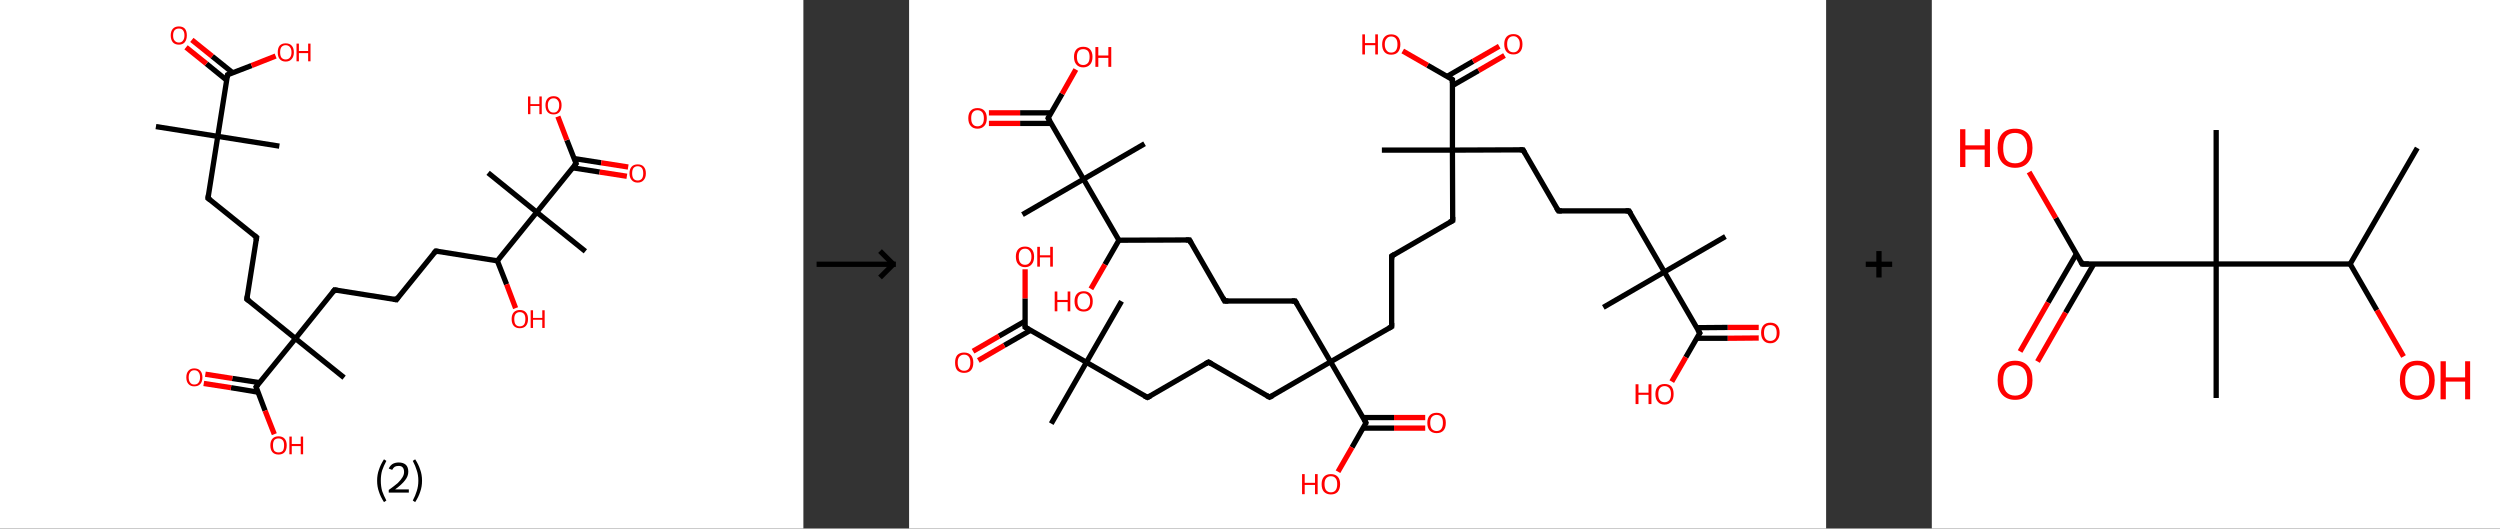 <?xml version='1.0' encoding='ASCII' standalone='yes'?>
<svg xmlns="http://www.w3.org/2000/svg" xmlns:xlink="http://www.w3.org/1999/xlink" version="1.1" width="946.0px" viewBox="0 0 946.0 200.0" height="200.0px">
  <rect x="0" y="0" width="946.0" height="200.0" fill="#333333" stroke="none"/>
  <g>
    <g transform="translate(0, 0) scale(1 1) "><!-- END OF HEADER -->
<rect style="opacity:1.0;fill:#FFFFFF;stroke:none" width="304.0" height="200.0" x="0.0" y="0.0"> </rect>
<path class="bond-0 atom-0 atom-1" d="M 59.0,47.9 L 82.4,51.6" style="fill:none;fill-rule:evenodd;stroke:#000000;stroke-width:2.0px;stroke-linecap:butt;stroke-linejoin:miter;stroke-opacity:1"/>
<path class="bond-1 atom-1 atom-2" d="M 82.4,51.6 L 105.7,55.3" style="fill:none;fill-rule:evenodd;stroke:#000000;stroke-width:2.0px;stroke-linecap:butt;stroke-linejoin:miter;stroke-opacity:1"/>
<path class="bond-2 atom-1 atom-3" d="M 82.4,51.6 L 78.7,75.0" style="fill:none;fill-rule:evenodd;stroke:#000000;stroke-width:2.0px;stroke-linecap:butt;stroke-linejoin:miter;stroke-opacity:1"/>
<path class="bond-3 atom-3 atom-4" d="M 78.7,75.0 L 97.1,89.8" style="fill:none;fill-rule:evenodd;stroke:#000000;stroke-width:2.0px;stroke-linecap:butt;stroke-linejoin:miter;stroke-opacity:1"/>
<path class="bond-4 atom-4 atom-5" d="M 97.1,89.8 L 93.4,113.2" style="fill:none;fill-rule:evenodd;stroke:#000000;stroke-width:2.0px;stroke-linecap:butt;stroke-linejoin:miter;stroke-opacity:1"/>
<path class="bond-5 atom-5 atom-6" d="M 93.4,113.2 L 111.8,128.1" style="fill:none;fill-rule:evenodd;stroke:#000000;stroke-width:2.0px;stroke-linecap:butt;stroke-linejoin:miter;stroke-opacity:1"/>
<path class="bond-6 atom-6 atom-7" d="M 111.8,128.1 L 130.2,142.9" style="fill:none;fill-rule:evenodd;stroke:#000000;stroke-width:2.0px;stroke-linecap:butt;stroke-linejoin:miter;stroke-opacity:1"/>
<path class="bond-7 atom-6 atom-8" d="M 111.8,128.1 L 126.6,109.7" style="fill:none;fill-rule:evenodd;stroke:#000000;stroke-width:2.0px;stroke-linecap:butt;stroke-linejoin:miter;stroke-opacity:1"/>
<path class="bond-8 atom-8 atom-9" d="M 126.6,109.7 L 150.0,113.4" style="fill:none;fill-rule:evenodd;stroke:#000000;stroke-width:2.0px;stroke-linecap:butt;stroke-linejoin:miter;stroke-opacity:1"/>
<path class="bond-9 atom-9 atom-10" d="M 150.0,113.4 L 164.9,95.0" style="fill:none;fill-rule:evenodd;stroke:#000000;stroke-width:2.0px;stroke-linecap:butt;stroke-linejoin:miter;stroke-opacity:1"/>
<path class="bond-10 atom-10 atom-11" d="M 164.9,95.0 L 188.2,98.7" style="fill:none;fill-rule:evenodd;stroke:#000000;stroke-width:2.0px;stroke-linecap:butt;stroke-linejoin:miter;stroke-opacity:1"/>
<path class="bond-11 atom-11 atom-12" d="M 188.2,98.7 L 191.7,107.6" style="fill:none;fill-rule:evenodd;stroke:#000000;stroke-width:2.0px;stroke-linecap:butt;stroke-linejoin:miter;stroke-opacity:1"/>
<path class="bond-11 atom-11 atom-12" d="M 191.7,107.6 L 195.1,116.6" style="fill:none;fill-rule:evenodd;stroke:#FF0000;stroke-width:2.0px;stroke-linecap:butt;stroke-linejoin:miter;stroke-opacity:1"/>
<path class="bond-12 atom-11 atom-13" d="M 188.2,98.7 L 203.1,80.3" style="fill:none;fill-rule:evenodd;stroke:#000000;stroke-width:2.0px;stroke-linecap:butt;stroke-linejoin:miter;stroke-opacity:1"/>
<path class="bond-13 atom-13 atom-14" d="M 203.1,80.3 L 184.7,65.4" style="fill:none;fill-rule:evenodd;stroke:#000000;stroke-width:2.0px;stroke-linecap:butt;stroke-linejoin:miter;stroke-opacity:1"/>
<path class="bond-14 atom-13 atom-15" d="M 203.1,80.3 L 221.5,95.1" style="fill:none;fill-rule:evenodd;stroke:#000000;stroke-width:2.0px;stroke-linecap:butt;stroke-linejoin:miter;stroke-opacity:1"/>
<path class="bond-15 atom-13 atom-16" d="M 203.1,80.3 L 218.0,61.9" style="fill:none;fill-rule:evenodd;stroke:#000000;stroke-width:2.0px;stroke-linecap:butt;stroke-linejoin:miter;stroke-opacity:1"/>
<path class="bond-16 atom-16 atom-17" d="M 216.7,63.5 L 226.9,65.1" style="fill:none;fill-rule:evenodd;stroke:#000000;stroke-width:2.0px;stroke-linecap:butt;stroke-linejoin:miter;stroke-opacity:1"/>
<path class="bond-16 atom-16 atom-17" d="M 226.9,65.1 L 237.2,66.7" style="fill:none;fill-rule:evenodd;stroke:#FF0000;stroke-width:2.0px;stroke-linecap:butt;stroke-linejoin:miter;stroke-opacity:1"/>
<path class="bond-16 atom-16 atom-17" d="M 217.2,60.0 L 227.5,61.6" style="fill:none;fill-rule:evenodd;stroke:#000000;stroke-width:2.0px;stroke-linecap:butt;stroke-linejoin:miter;stroke-opacity:1"/>
<path class="bond-16 atom-16 atom-17" d="M 227.5,61.6 L 237.7,63.2" style="fill:none;fill-rule:evenodd;stroke:#FF0000;stroke-width:2.0px;stroke-linecap:butt;stroke-linejoin:miter;stroke-opacity:1"/>
<path class="bond-17 atom-16 atom-18" d="M 218.0,61.9 L 214.5,53.0" style="fill:none;fill-rule:evenodd;stroke:#000000;stroke-width:2.0px;stroke-linecap:butt;stroke-linejoin:miter;stroke-opacity:1"/>
<path class="bond-17 atom-16 atom-18" d="M 214.5,53.0 L 211.1,44.1" style="fill:none;fill-rule:evenodd;stroke:#FF0000;stroke-width:2.0px;stroke-linecap:butt;stroke-linejoin:miter;stroke-opacity:1"/>
<path class="bond-18 atom-6 atom-19" d="M 111.8,128.1 L 96.9,146.4" style="fill:none;fill-rule:evenodd;stroke:#000000;stroke-width:2.0px;stroke-linecap:butt;stroke-linejoin:miter;stroke-opacity:1"/>
<path class="bond-19 atom-19 atom-20" d="M 98.2,144.8 L 87.9,143.2" style="fill:none;fill-rule:evenodd;stroke:#000000;stroke-width:2.0px;stroke-linecap:butt;stroke-linejoin:miter;stroke-opacity:1"/>
<path class="bond-19 atom-19 atom-20" d="M 87.9,143.2 L 77.7,141.6" style="fill:none;fill-rule:evenodd;stroke:#FF0000;stroke-width:2.0px;stroke-linecap:butt;stroke-linejoin:miter;stroke-opacity:1"/>
<path class="bond-19 atom-19 atom-20" d="M 97.6,148.4 L 87.4,146.7" style="fill:none;fill-rule:evenodd;stroke:#000000;stroke-width:2.0px;stroke-linecap:butt;stroke-linejoin:miter;stroke-opacity:1"/>
<path class="bond-19 atom-19 atom-20" d="M 87.4,146.7 L 77.1,145.1" style="fill:none;fill-rule:evenodd;stroke:#FF0000;stroke-width:2.0px;stroke-linecap:butt;stroke-linejoin:miter;stroke-opacity:1"/>
<path class="bond-20 atom-19 atom-21" d="M 96.9,146.4 L 100.3,155.4" style="fill:none;fill-rule:evenodd;stroke:#000000;stroke-width:2.0px;stroke-linecap:butt;stroke-linejoin:miter;stroke-opacity:1"/>
<path class="bond-20 atom-19 atom-21" d="M 100.3,155.4 L 103.8,164.3" style="fill:none;fill-rule:evenodd;stroke:#FF0000;stroke-width:2.0px;stroke-linecap:butt;stroke-linejoin:miter;stroke-opacity:1"/>
<path class="bond-21 atom-1 atom-22" d="M 82.4,51.6 L 86.1,28.3" style="fill:none;fill-rule:evenodd;stroke:#000000;stroke-width:2.0px;stroke-linecap:butt;stroke-linejoin:miter;stroke-opacity:1"/>
<path class="bond-22 atom-22 atom-23" d="M 88.0,27.5 L 80.3,21.3" style="fill:none;fill-rule:evenodd;stroke:#000000;stroke-width:2.0px;stroke-linecap:butt;stroke-linejoin:miter;stroke-opacity:1"/>
<path class="bond-22 atom-22 atom-23" d="M 80.3,21.3 L 72.6,15.1" style="fill:none;fill-rule:evenodd;stroke:#FF0000;stroke-width:2.0px;stroke-linecap:butt;stroke-linejoin:miter;stroke-opacity:1"/>
<path class="bond-22 atom-22 atom-23" d="M 85.7,30.3 L 78.1,24.1" style="fill:none;fill-rule:evenodd;stroke:#000000;stroke-width:2.0px;stroke-linecap:butt;stroke-linejoin:miter;stroke-opacity:1"/>
<path class="bond-22 atom-22 atom-23" d="M 78.1,24.1 L 70.4,17.9" style="fill:none;fill-rule:evenodd;stroke:#FF0000;stroke-width:2.0px;stroke-linecap:butt;stroke-linejoin:miter;stroke-opacity:1"/>
<path class="bond-23 atom-22 atom-24" d="M 86.1,28.3 L 95.2,24.8" style="fill:none;fill-rule:evenodd;stroke:#000000;stroke-width:2.0px;stroke-linecap:butt;stroke-linejoin:miter;stroke-opacity:1"/>
<path class="bond-23 atom-22 atom-24" d="M 95.2,24.8 L 104.3,21.2" style="fill:none;fill-rule:evenodd;stroke:#FF0000;stroke-width:2.0px;stroke-linecap:butt;stroke-linejoin:miter;stroke-opacity:1"/>
<path d="M 78.9,73.8 L 78.7,75.0 L 79.6,75.7" style="fill:none;stroke:#000000;stroke-width:2.0px;stroke-linecap:butt;stroke-linejoin:miter;stroke-opacity:1;"/>
<path d="M 96.2,89.1 L 97.1,89.8 L 96.9,91.0" style="fill:none;stroke:#000000;stroke-width:2.0px;stroke-linecap:butt;stroke-linejoin:miter;stroke-opacity:1;"/>
<path d="M 93.6,112.0 L 93.4,113.2 L 94.3,113.9" style="fill:none;stroke:#000000;stroke-width:2.0px;stroke-linecap:butt;stroke-linejoin:miter;stroke-opacity:1;"/>
<path d="M 125.9,110.6 L 126.6,109.7 L 127.8,109.9" style="fill:none;stroke:#000000;stroke-width:2.0px;stroke-linecap:butt;stroke-linejoin:miter;stroke-opacity:1;"/>
<path d="M 148.8,113.2 L 150.0,113.4 L 150.7,112.4" style="fill:none;stroke:#000000;stroke-width:2.0px;stroke-linecap:butt;stroke-linejoin:miter;stroke-opacity:1;"/>
<path d="M 164.1,95.9 L 164.9,95.0 L 166.0,95.2" style="fill:none;stroke:#000000;stroke-width:2.0px;stroke-linecap:butt;stroke-linejoin:miter;stroke-opacity:1;"/>
<path d="M 217.2,62.8 L 218.0,61.9 L 217.8,61.4" style="fill:none;stroke:#000000;stroke-width:2.0px;stroke-linecap:butt;stroke-linejoin:miter;stroke-opacity:1;"/>
<path d="M 97.6,145.5 L 96.9,146.4 L 97.1,146.9" style="fill:none;stroke:#000000;stroke-width:2.0px;stroke-linecap:butt;stroke-linejoin:miter;stroke-opacity:1;"/>
<path d="M 85.9,29.4 L 86.1,28.3 L 86.5,28.1" style="fill:none;stroke:#000000;stroke-width:2.0px;stroke-linecap:butt;stroke-linejoin:miter;stroke-opacity:1;"/>
<path class="atom-12" d="M 193.6 120.7 Q 193.6 119.1, 194.4 118.2 Q 195.2 117.3, 196.7 117.3 Q 198.2 117.3, 199.0 118.2 Q 199.8 119.1, 199.8 120.7 Q 199.8 122.4, 199.0 123.3 Q 198.2 124.2, 196.7 124.2 Q 195.2 124.2, 194.4 123.3 Q 193.6 122.4, 193.6 120.7 M 196.7 123.5 Q 197.7 123.5, 198.3 122.8 Q 198.8 122.1, 198.8 120.7 Q 198.8 119.4, 198.3 118.8 Q 197.7 118.1, 196.7 118.1 Q 195.7 118.1, 195.1 118.8 Q 194.6 119.4, 194.6 120.7 Q 194.6 122.1, 195.1 122.8 Q 195.7 123.5, 196.7 123.5 " fill="#FF0000"/>
<path class="atom-12" d="M 200.8 117.4 L 201.7 117.4 L 201.7 120.3 L 205.2 120.3 L 205.2 117.4 L 206.1 117.4 L 206.1 124.1 L 205.2 124.1 L 205.2 121.0 L 201.7 121.0 L 201.7 124.1 L 200.8 124.1 L 200.8 117.4 " fill="#FF0000"/>
<path class="atom-17" d="M 238.2 65.6 Q 238.2 64.0, 239.0 63.1 Q 239.8 62.2, 241.3 62.2 Q 242.8 62.2, 243.6 63.1 Q 244.4 64.0, 244.4 65.6 Q 244.4 67.2, 243.6 68.1 Q 242.8 69.1, 241.3 69.1 Q 239.8 69.1, 239.0 68.1 Q 238.2 67.2, 238.2 65.6 M 241.3 68.3 Q 242.3 68.3, 242.9 67.6 Q 243.4 66.9, 243.4 65.6 Q 243.4 64.3, 242.9 63.6 Q 242.3 62.9, 241.3 62.9 Q 240.3 62.9, 239.7 63.6 Q 239.2 64.3, 239.2 65.6 Q 239.2 66.9, 239.7 67.6 Q 240.3 68.3, 241.3 68.3 " fill="#FF0000"/>
<path class="atom-18" d="M 199.8 36.5 L 200.7 36.5 L 200.7 39.4 L 204.1 39.4 L 204.1 36.5 L 205.0 36.5 L 205.0 43.2 L 204.1 43.2 L 204.1 40.1 L 200.7 40.1 L 200.7 43.2 L 199.8 43.2 L 199.8 36.5 " fill="#FF0000"/>
<path class="atom-18" d="M 206.4 39.8 Q 206.4 38.2, 207.2 37.3 Q 208.0 36.4, 209.5 36.4 Q 211.0 36.4, 211.7 37.3 Q 212.5 38.2, 212.5 39.8 Q 212.5 41.5, 211.7 42.4 Q 210.9 43.3, 209.5 43.3 Q 208.0 43.3, 207.2 42.4 Q 206.4 41.5, 206.4 39.8 M 209.5 42.6 Q 210.5 42.6, 211.0 41.9 Q 211.6 41.2, 211.6 39.8 Q 211.6 38.5, 211.0 37.9 Q 210.5 37.2, 209.5 37.2 Q 208.4 37.2, 207.9 37.9 Q 207.3 38.5, 207.3 39.8 Q 207.3 41.2, 207.9 41.9 Q 208.4 42.6, 209.5 42.6 " fill="#FF0000"/>
<path class="atom-20" d="M 70.5 142.8 Q 70.5 141.2, 71.3 140.3 Q 72.1 139.4, 73.5 139.4 Q 75.0 139.4, 75.8 140.3 Q 76.6 141.2, 76.6 142.8 Q 76.6 144.4, 75.8 145.3 Q 75.0 146.2, 73.5 146.2 Q 72.1 146.2, 71.3 145.3 Q 70.5 144.4, 70.5 142.8 M 73.5 145.5 Q 74.6 145.5, 75.1 144.8 Q 75.7 144.1, 75.7 142.8 Q 75.7 141.5, 75.1 140.8 Q 74.6 140.1, 73.5 140.1 Q 72.5 140.1, 72.0 140.8 Q 71.4 141.5, 71.4 142.8 Q 71.4 144.1, 72.0 144.8 Q 72.5 145.5, 73.5 145.5 " fill="#FF0000"/>
<path class="atom-21" d="M 102.3 168.5 Q 102.3 166.9, 103.1 166.0 Q 103.9 165.1, 105.4 165.1 Q 106.9 165.1, 107.7 166.0 Q 108.5 166.9, 108.5 168.5 Q 108.5 170.2, 107.7 171.1 Q 106.9 172.0, 105.4 172.0 Q 103.9 172.0, 103.1 171.1 Q 102.3 170.2, 102.3 168.5 M 105.4 171.2 Q 106.4 171.2, 107.0 170.6 Q 107.5 169.9, 107.5 168.5 Q 107.5 167.2, 107.0 166.6 Q 106.4 165.9, 105.4 165.9 Q 104.4 165.9, 103.8 166.5 Q 103.3 167.2, 103.3 168.5 Q 103.3 169.9, 103.8 170.6 Q 104.4 171.2, 105.4 171.2 " fill="#FF0000"/>
<path class="atom-21" d="M 109.5 165.2 L 110.4 165.2 L 110.4 168.0 L 113.8 168.0 L 113.8 165.2 L 114.7 165.2 L 114.7 171.9 L 113.8 171.9 L 113.8 168.8 L 110.4 168.8 L 110.4 171.9 L 109.5 171.9 L 109.5 165.2 " fill="#FF0000"/>
<path class="atom-23" d="M 64.6 13.4 Q 64.6 11.8, 65.4 10.9 Q 66.2 10.0, 67.7 10.0 Q 69.2 10.0, 70.0 10.9 Q 70.7 11.8, 70.7 13.4 Q 70.7 15.0, 69.9 16.0 Q 69.1 16.9, 67.7 16.9 Q 66.2 16.9, 65.4 16.0 Q 64.6 15.0, 64.6 13.4 M 67.7 16.1 Q 68.7 16.1, 69.2 15.4 Q 69.8 14.7, 69.8 13.4 Q 69.8 12.1, 69.2 11.4 Q 68.7 10.8, 67.7 10.8 Q 66.7 10.8, 66.1 11.4 Q 65.5 12.1, 65.5 13.4 Q 65.5 14.8, 66.1 15.4 Q 66.7 16.1, 67.7 16.1 " fill="#FF0000"/>
<path class="atom-24" d="M 105.1 19.8 Q 105.1 18.2, 105.8 17.3 Q 106.6 16.4, 108.1 16.4 Q 109.6 16.4, 110.4 17.3 Q 111.2 18.2, 111.2 19.8 Q 111.2 21.4, 110.4 22.3 Q 109.6 23.3, 108.1 23.3 Q 106.6 23.3, 105.8 22.3 Q 105.1 21.4, 105.1 19.8 M 108.1 22.5 Q 109.1 22.5, 109.7 21.8 Q 110.3 21.1, 110.3 19.8 Q 110.3 18.5, 109.7 17.8 Q 109.1 17.1, 108.1 17.1 Q 107.1 17.1, 106.5 17.8 Q 106.0 18.5, 106.0 19.8 Q 106.0 21.1, 106.5 21.8 Q 107.1 22.5, 108.1 22.5 " fill="#FF0000"/>
<path class="atom-24" d="M 112.2 16.5 L 113.1 16.5 L 113.1 19.3 L 116.6 19.3 L 116.6 16.5 L 117.5 16.5 L 117.5 23.2 L 116.6 23.2 L 116.6 20.1 L 113.1 20.1 L 113.1 23.2 L 112.2 23.2 L 112.2 16.5 " fill="#FF0000"/>
<path class="legend" d="M 142.7 181.9 Q 142.7 179.6, 143.4 177.7 Q 144.0 175.8, 145.3 173.8 L 146.2 174.4 Q 145.2 176.3, 144.6 178.0 Q 144.1 179.7, 144.1 181.9 Q 144.1 184.0, 144.6 185.8 Q 145.2 187.5, 146.2 189.4 L 145.3 190.0 Q 144.0 188.0, 143.4 186.1 Q 142.7 184.2, 142.7 181.9 " fill="#000000"/>
<path class="legend" d="M 147.1 177.3 Q 147.6 176.2, 148.5 175.6 Q 149.5 175.0, 150.9 175.0 Q 152.6 175.0, 153.6 175.9 Q 154.5 176.8, 154.5 178.5 Q 154.5 180.2, 153.3 181.7 Q 152.1 183.3, 149.5 185.2 L 154.7 185.2 L 154.7 186.4 L 147.1 186.4 L 147.1 185.4 Q 149.2 183.9, 150.5 182.8 Q 151.7 181.6, 152.3 180.6 Q 152.9 179.6, 152.9 178.6 Q 152.9 177.5, 152.4 176.9 Q 151.9 176.3, 150.9 176.3 Q 150.0 176.3, 149.4 176.6 Q 148.8 177.0, 148.4 177.8 L 147.1 177.3 " fill="#000000"/>
<path class="legend" d="M 159.7 181.9 Q 159.7 184.2, 159.0 186.1 Q 158.4 188.0, 157.1 190.0 L 156.2 189.4 Q 157.2 187.5, 157.7 185.8 Q 158.3 184.0, 158.3 181.9 Q 158.3 179.7, 157.7 178.0 Q 157.2 176.3, 156.2 174.4 L 157.1 173.8 Q 158.4 175.8, 159.0 177.7 Q 159.7 179.6, 159.7 181.9 " fill="#000000"/>
</g>
    <g transform="translate(304.0, 0) scale(1 1) "><line x1="5" y1="100" x2="35" y2="100" style="stroke:rgb(0,0,0);stroke-width:2"/>
  <line x1="34" y1="100" x2="29" y2="95" style="stroke:rgb(0,0,0);stroke-width:2"/>
  <line x1="34" y1="100" x2="29" y2="105" style="stroke:rgb(0,0,0);stroke-width:2"/>
</g>
    <g transform="translate(344.0, 0) scale(1 1) "><!-- END OF HEADER -->
<rect style="opacity:1.0;fill:#FFFFFF;stroke:none" width="347.0" height="200.0" x="0.0" y="0.0"> </rect>
<path class="bond-0 atom-0 atom-1" d="M 308.9,89.5 L 285.8,102.9" style="fill:none;fill-rule:evenodd;stroke:#000000;stroke-width:2.0px;stroke-linecap:butt;stroke-linejoin:miter;stroke-opacity:1"/>
<path class="bond-1 atom-1 atom-2" d="M 285.8,102.9 L 262.7,116.3" style="fill:none;fill-rule:evenodd;stroke:#000000;stroke-width:2.0px;stroke-linecap:butt;stroke-linejoin:miter;stroke-opacity:1"/>
<path class="bond-2 atom-1 atom-3" d="M 285.8,102.9 L 272.4,79.8" style="fill:none;fill-rule:evenodd;stroke:#000000;stroke-width:2.0px;stroke-linecap:butt;stroke-linejoin:miter;stroke-opacity:1"/>
<path class="bond-3 atom-3 atom-4" d="M 272.4,79.8 L 245.7,79.8" style="fill:none;fill-rule:evenodd;stroke:#000000;stroke-width:2.0px;stroke-linecap:butt;stroke-linejoin:miter;stroke-opacity:1"/>
<path class="bond-4 atom-4 atom-5" d="M 245.7,79.8 L 232.3,56.7" style="fill:none;fill-rule:evenodd;stroke:#000000;stroke-width:2.0px;stroke-linecap:butt;stroke-linejoin:miter;stroke-opacity:1"/>
<path class="bond-5 atom-5 atom-6" d="M 232.3,56.7 L 205.6,56.8" style="fill:none;fill-rule:evenodd;stroke:#000000;stroke-width:2.0px;stroke-linecap:butt;stroke-linejoin:miter;stroke-opacity:1"/>
<path class="bond-6 atom-6 atom-7" d="M 205.6,56.8 L 178.9,56.8" style="fill:none;fill-rule:evenodd;stroke:#000000;stroke-width:2.0px;stroke-linecap:butt;stroke-linejoin:miter;stroke-opacity:1"/>
<path class="bond-7 atom-6 atom-8" d="M 205.6,56.8 L 205.7,83.5" style="fill:none;fill-rule:evenodd;stroke:#000000;stroke-width:2.0px;stroke-linecap:butt;stroke-linejoin:miter;stroke-opacity:1"/>
<path class="bond-8 atom-8 atom-9" d="M 205.7,83.5 L 182.6,96.9" style="fill:none;fill-rule:evenodd;stroke:#000000;stroke-width:2.0px;stroke-linecap:butt;stroke-linejoin:miter;stroke-opacity:1"/>
<path class="bond-9 atom-9 atom-10" d="M 182.6,96.9 L 182.6,123.6" style="fill:none;fill-rule:evenodd;stroke:#000000;stroke-width:2.0px;stroke-linecap:butt;stroke-linejoin:miter;stroke-opacity:1"/>
<path class="bond-10 atom-10 atom-11" d="M 182.6,123.6 L 159.5,136.9" style="fill:none;fill-rule:evenodd;stroke:#000000;stroke-width:2.0px;stroke-linecap:butt;stroke-linejoin:miter;stroke-opacity:1"/>
<path class="bond-11 atom-11 atom-12" d="M 159.5,136.9 L 146.1,113.9" style="fill:none;fill-rule:evenodd;stroke:#000000;stroke-width:2.0px;stroke-linecap:butt;stroke-linejoin:miter;stroke-opacity:1"/>
<path class="bond-12 atom-12 atom-13" d="M 146.1,113.9 L 119.4,113.9" style="fill:none;fill-rule:evenodd;stroke:#000000;stroke-width:2.0px;stroke-linecap:butt;stroke-linejoin:miter;stroke-opacity:1"/>
<path class="bond-13 atom-13 atom-14" d="M 119.4,113.9 L 106.1,90.8" style="fill:none;fill-rule:evenodd;stroke:#000000;stroke-width:2.0px;stroke-linecap:butt;stroke-linejoin:miter;stroke-opacity:1"/>
<path class="bond-14 atom-14 atom-15" d="M 106.1,90.8 L 79.4,90.9" style="fill:none;fill-rule:evenodd;stroke:#000000;stroke-width:2.0px;stroke-linecap:butt;stroke-linejoin:miter;stroke-opacity:1"/>
<path class="bond-15 atom-15 atom-16" d="M 79.4,90.9 L 74.1,100.1" style="fill:none;fill-rule:evenodd;stroke:#000000;stroke-width:2.0px;stroke-linecap:butt;stroke-linejoin:miter;stroke-opacity:1"/>
<path class="bond-15 atom-15 atom-16" d="M 74.1,100.1 L 68.8,109.3" style="fill:none;fill-rule:evenodd;stroke:#FF0000;stroke-width:2.0px;stroke-linecap:butt;stroke-linejoin:miter;stroke-opacity:1"/>
<path class="bond-16 atom-15 atom-17" d="M 79.4,90.9 L 66.0,67.8" style="fill:none;fill-rule:evenodd;stroke:#000000;stroke-width:2.0px;stroke-linecap:butt;stroke-linejoin:miter;stroke-opacity:1"/>
<path class="bond-17 atom-17 atom-18" d="M 66.0,67.8 L 89.1,54.4" style="fill:none;fill-rule:evenodd;stroke:#000000;stroke-width:2.0px;stroke-linecap:butt;stroke-linejoin:miter;stroke-opacity:1"/>
<path class="bond-18 atom-17 atom-19" d="M 66.0,67.8 L 42.9,81.2" style="fill:none;fill-rule:evenodd;stroke:#000000;stroke-width:2.0px;stroke-linecap:butt;stroke-linejoin:miter;stroke-opacity:1"/>
<path class="bond-19 atom-17 atom-20" d="M 66.0,67.8 L 52.6,44.7" style="fill:none;fill-rule:evenodd;stroke:#000000;stroke-width:2.0px;stroke-linecap:butt;stroke-linejoin:miter;stroke-opacity:1"/>
<path class="bond-20 atom-20 atom-21" d="M 53.7,42.7 L 42.0,42.7" style="fill:none;fill-rule:evenodd;stroke:#000000;stroke-width:2.0px;stroke-linecap:butt;stroke-linejoin:miter;stroke-opacity:1"/>
<path class="bond-20 atom-20 atom-21" d="M 42.0,42.7 L 30.2,42.7" style="fill:none;fill-rule:evenodd;stroke:#FF0000;stroke-width:2.0px;stroke-linecap:butt;stroke-linejoin:miter;stroke-opacity:1"/>
<path class="bond-20 atom-20 atom-21" d="M 53.7,46.7 L 42.0,46.7" style="fill:none;fill-rule:evenodd;stroke:#000000;stroke-width:2.0px;stroke-linecap:butt;stroke-linejoin:miter;stroke-opacity:1"/>
<path class="bond-20 atom-20 atom-21" d="M 42.0,46.7 L 30.2,46.7" style="fill:none;fill-rule:evenodd;stroke:#FF0000;stroke-width:2.0px;stroke-linecap:butt;stroke-linejoin:miter;stroke-opacity:1"/>
<path class="bond-21 atom-20 atom-22" d="M 52.6,44.7 L 57.9,35.5" style="fill:none;fill-rule:evenodd;stroke:#000000;stroke-width:2.0px;stroke-linecap:butt;stroke-linejoin:miter;stroke-opacity:1"/>
<path class="bond-21 atom-20 atom-22" d="M 57.9,35.5 L 63.1,26.3" style="fill:none;fill-rule:evenodd;stroke:#FF0000;stroke-width:2.0px;stroke-linecap:butt;stroke-linejoin:miter;stroke-opacity:1"/>
<path class="bond-22 atom-11 atom-23" d="M 159.5,136.9 L 136.4,150.3" style="fill:none;fill-rule:evenodd;stroke:#000000;stroke-width:2.0px;stroke-linecap:butt;stroke-linejoin:miter;stroke-opacity:1"/>
<path class="bond-23 atom-23 atom-24" d="M 136.4,150.3 L 113.3,137.0" style="fill:none;fill-rule:evenodd;stroke:#000000;stroke-width:2.0px;stroke-linecap:butt;stroke-linejoin:miter;stroke-opacity:1"/>
<path class="bond-24 atom-24 atom-25" d="M 113.3,137.0 L 90.2,150.4" style="fill:none;fill-rule:evenodd;stroke:#000000;stroke-width:2.0px;stroke-linecap:butt;stroke-linejoin:miter;stroke-opacity:1"/>
<path class="bond-25 atom-25 atom-26" d="M 90.2,150.4 L 67.1,137.1" style="fill:none;fill-rule:evenodd;stroke:#000000;stroke-width:2.0px;stroke-linecap:butt;stroke-linejoin:miter;stroke-opacity:1"/>
<path class="bond-26 atom-26 atom-27" d="M 67.1,137.1 L 80.4,114.0" style="fill:none;fill-rule:evenodd;stroke:#000000;stroke-width:2.0px;stroke-linecap:butt;stroke-linejoin:miter;stroke-opacity:1"/>
<path class="bond-27 atom-26 atom-28" d="M 67.1,137.1 L 53.8,160.3" style="fill:none;fill-rule:evenodd;stroke:#000000;stroke-width:2.0px;stroke-linecap:butt;stroke-linejoin:miter;stroke-opacity:1"/>
<path class="bond-28 atom-26 atom-29" d="M 67.1,137.1 L 43.9,123.8" style="fill:none;fill-rule:evenodd;stroke:#000000;stroke-width:2.0px;stroke-linecap:butt;stroke-linejoin:miter;stroke-opacity:1"/>
<path class="bond-29 atom-29 atom-30" d="M 43.9,121.5 L 34.0,127.2" style="fill:none;fill-rule:evenodd;stroke:#000000;stroke-width:2.0px;stroke-linecap:butt;stroke-linejoin:miter;stroke-opacity:1"/>
<path class="bond-29 atom-29 atom-30" d="M 34.0,127.2 L 24.2,132.9" style="fill:none;fill-rule:evenodd;stroke:#FF0000;stroke-width:2.0px;stroke-linecap:butt;stroke-linejoin:miter;stroke-opacity:1"/>
<path class="bond-29 atom-29 atom-30" d="M 45.9,125.0 L 36.0,130.7" style="fill:none;fill-rule:evenodd;stroke:#000000;stroke-width:2.0px;stroke-linecap:butt;stroke-linejoin:miter;stroke-opacity:1"/>
<path class="bond-29 atom-29 atom-30" d="M 36.0,130.7 L 26.2,136.4" style="fill:none;fill-rule:evenodd;stroke:#FF0000;stroke-width:2.0px;stroke-linecap:butt;stroke-linejoin:miter;stroke-opacity:1"/>
<path class="bond-30 atom-29 atom-31" d="M 43.9,123.8 L 43.9,112.9" style="fill:none;fill-rule:evenodd;stroke:#000000;stroke-width:2.0px;stroke-linecap:butt;stroke-linejoin:miter;stroke-opacity:1"/>
<path class="bond-30 atom-29 atom-31" d="M 43.9,112.9 L 43.9,101.9" style="fill:none;fill-rule:evenodd;stroke:#FF0000;stroke-width:2.0px;stroke-linecap:butt;stroke-linejoin:miter;stroke-opacity:1"/>
<path class="bond-31 atom-11 atom-32" d="M 159.5,136.9 L 172.9,160.0" style="fill:none;fill-rule:evenodd;stroke:#000000;stroke-width:2.0px;stroke-linecap:butt;stroke-linejoin:miter;stroke-opacity:1"/>
<path class="bond-32 atom-32 atom-33" d="M 171.8,162.0 L 183.5,162.0" style="fill:none;fill-rule:evenodd;stroke:#000000;stroke-width:2.0px;stroke-linecap:butt;stroke-linejoin:miter;stroke-opacity:1"/>
<path class="bond-32 atom-32 atom-33" d="M 183.5,162.0 L 195.3,162.0" style="fill:none;fill-rule:evenodd;stroke:#FF0000;stroke-width:2.0px;stroke-linecap:butt;stroke-linejoin:miter;stroke-opacity:1"/>
<path class="bond-32 atom-32 atom-33" d="M 171.8,158.0 L 183.5,158.0" style="fill:none;fill-rule:evenodd;stroke:#000000;stroke-width:2.0px;stroke-linecap:butt;stroke-linejoin:miter;stroke-opacity:1"/>
<path class="bond-32 atom-32 atom-33" d="M 183.5,158.0 L 195.3,158.0" style="fill:none;fill-rule:evenodd;stroke:#FF0000;stroke-width:2.0px;stroke-linecap:butt;stroke-linejoin:miter;stroke-opacity:1"/>
<path class="bond-33 atom-32 atom-34" d="M 172.9,160.0 L 167.6,169.3" style="fill:none;fill-rule:evenodd;stroke:#000000;stroke-width:2.0px;stroke-linecap:butt;stroke-linejoin:miter;stroke-opacity:1"/>
<path class="bond-33 atom-32 atom-34" d="M 167.6,169.3 L 162.3,178.5" style="fill:none;fill-rule:evenodd;stroke:#FF0000;stroke-width:2.0px;stroke-linecap:butt;stroke-linejoin:miter;stroke-opacity:1"/>
<path class="bond-34 atom-6 atom-35" d="M 205.6,56.8 L 205.6,30.1" style="fill:none;fill-rule:evenodd;stroke:#000000;stroke-width:2.0px;stroke-linecap:butt;stroke-linejoin:miter;stroke-opacity:1"/>
<path class="bond-35 atom-35 atom-36" d="M 205.6,32.4 L 215.5,26.7" style="fill:none;fill-rule:evenodd;stroke:#000000;stroke-width:2.0px;stroke-linecap:butt;stroke-linejoin:miter;stroke-opacity:1"/>
<path class="bond-35 atom-35 atom-36" d="M 215.5,26.7 L 225.3,21.0" style="fill:none;fill-rule:evenodd;stroke:#FF0000;stroke-width:2.0px;stroke-linecap:butt;stroke-linejoin:miter;stroke-opacity:1"/>
<path class="bond-35 atom-35 atom-36" d="M 203.6,28.9 L 213.4,23.2" style="fill:none;fill-rule:evenodd;stroke:#000000;stroke-width:2.0px;stroke-linecap:butt;stroke-linejoin:miter;stroke-opacity:1"/>
<path class="bond-35 atom-35 atom-36" d="M 213.4,23.2 L 223.3,17.5" style="fill:none;fill-rule:evenodd;stroke:#FF0000;stroke-width:2.0px;stroke-linecap:butt;stroke-linejoin:miter;stroke-opacity:1"/>
<path class="bond-36 atom-35 atom-37" d="M 205.6,30.1 L 196.2,24.7" style="fill:none;fill-rule:evenodd;stroke:#000000;stroke-width:2.0px;stroke-linecap:butt;stroke-linejoin:miter;stroke-opacity:1"/>
<path class="bond-36 atom-35 atom-37" d="M 196.2,24.7 L 186.8,19.3" style="fill:none;fill-rule:evenodd;stroke:#FF0000;stroke-width:2.0px;stroke-linecap:butt;stroke-linejoin:miter;stroke-opacity:1"/>
<path class="bond-37 atom-1 atom-38" d="M 285.8,102.9 L 299.2,126.0" style="fill:none;fill-rule:evenodd;stroke:#000000;stroke-width:2.0px;stroke-linecap:butt;stroke-linejoin:miter;stroke-opacity:1"/>
<path class="bond-38 atom-38 atom-39" d="M 298.0,128.0 L 309.8,128.0" style="fill:none;fill-rule:evenodd;stroke:#000000;stroke-width:2.0px;stroke-linecap:butt;stroke-linejoin:miter;stroke-opacity:1"/>
<path class="bond-38 atom-38 atom-39" d="M 309.8,128.0 L 321.5,127.9" style="fill:none;fill-rule:evenodd;stroke:#FF0000;stroke-width:2.0px;stroke-linecap:butt;stroke-linejoin:miter;stroke-opacity:1"/>
<path class="bond-38 atom-38 atom-39" d="M 298.0,124.0 L 309.8,123.9" style="fill:none;fill-rule:evenodd;stroke:#000000;stroke-width:2.0px;stroke-linecap:butt;stroke-linejoin:miter;stroke-opacity:1"/>
<path class="bond-38 atom-38 atom-39" d="M 309.8,123.9 L 321.5,123.9" style="fill:none;fill-rule:evenodd;stroke:#FF0000;stroke-width:2.0px;stroke-linecap:butt;stroke-linejoin:miter;stroke-opacity:1"/>
<path class="bond-39 atom-38 atom-40" d="M 299.2,126.0 L 293.9,135.2" style="fill:none;fill-rule:evenodd;stroke:#000000;stroke-width:2.0px;stroke-linecap:butt;stroke-linejoin:miter;stroke-opacity:1"/>
<path class="bond-39 atom-38 atom-40" d="M 293.9,135.2 L 288.6,144.4" style="fill:none;fill-rule:evenodd;stroke:#FF0000;stroke-width:2.0px;stroke-linecap:butt;stroke-linejoin:miter;stroke-opacity:1"/>
<path d="M 273.1,80.9 L 272.4,79.8 L 271.1,79.8" style="fill:none;stroke:#000000;stroke-width:2.0px;stroke-linecap:butt;stroke-linejoin:miter;stroke-opacity:1;"/>
<path d="M 247.0,79.8 L 245.7,79.8 L 245.0,78.7" style="fill:none;stroke:#000000;stroke-width:2.0px;stroke-linecap:butt;stroke-linejoin:miter;stroke-opacity:1;"/>
<path d="M 233.0,57.9 L 232.3,56.7 L 231.0,56.7" style="fill:none;stroke:#000000;stroke-width:2.0px;stroke-linecap:butt;stroke-linejoin:miter;stroke-opacity:1;"/>
<path d="M 205.7,82.1 L 205.7,83.5 L 204.5,84.1" style="fill:none;stroke:#000000;stroke-width:2.0px;stroke-linecap:butt;stroke-linejoin:miter;stroke-opacity:1;"/>
<path d="M 183.7,96.2 L 182.6,96.9 L 182.6,98.2" style="fill:none;stroke:#000000;stroke-width:2.0px;stroke-linecap:butt;stroke-linejoin:miter;stroke-opacity:1;"/>
<path d="M 182.6,122.2 L 182.6,123.6 L 181.5,124.2" style="fill:none;stroke:#000000;stroke-width:2.0px;stroke-linecap:butt;stroke-linejoin:miter;stroke-opacity:1;"/>
<path d="M 146.8,115.0 L 146.1,113.9 L 144.8,113.9" style="fill:none;stroke:#000000;stroke-width:2.0px;stroke-linecap:butt;stroke-linejoin:miter;stroke-opacity:1;"/>
<path d="M 120.8,113.9 L 119.4,113.9 L 118.8,112.7" style="fill:none;stroke:#000000;stroke-width:2.0px;stroke-linecap:butt;stroke-linejoin:miter;stroke-opacity:1;"/>
<path d="M 106.7,92.0 L 106.1,90.8 L 104.7,90.8" style="fill:none;stroke:#000000;stroke-width:2.0px;stroke-linecap:butt;stroke-linejoin:miter;stroke-opacity:1;"/>
<path d="M 53.3,45.8 L 52.6,44.7 L 52.8,44.2" style="fill:none;stroke:#000000;stroke-width:2.0px;stroke-linecap:butt;stroke-linejoin:miter;stroke-opacity:1;"/>
<path d="M 137.6,149.7 L 136.4,150.3 L 135.3,149.7" style="fill:none;stroke:#000000;stroke-width:2.0px;stroke-linecap:butt;stroke-linejoin:miter;stroke-opacity:1;"/>
<path d="M 114.5,137.7 L 113.3,137.0 L 112.1,137.7" style="fill:none;stroke:#000000;stroke-width:2.0px;stroke-linecap:butt;stroke-linejoin:miter;stroke-opacity:1;"/>
<path d="M 91.4,149.8 L 90.2,150.4 L 89.0,149.8" style="fill:none;stroke:#000000;stroke-width:2.0px;stroke-linecap:butt;stroke-linejoin:miter;stroke-opacity:1;"/>
<path d="M 45.1,124.5 L 43.9,123.8 L 43.9,123.3" style="fill:none;stroke:#000000;stroke-width:2.0px;stroke-linecap:butt;stroke-linejoin:miter;stroke-opacity:1;"/>
<path d="M 172.3,158.9 L 172.9,160.0 L 172.7,160.5" style="fill:none;stroke:#000000;stroke-width:2.0px;stroke-linecap:butt;stroke-linejoin:miter;stroke-opacity:1;"/>
<path d="M 205.6,31.4 L 205.6,30.1 L 205.1,29.8" style="fill:none;stroke:#000000;stroke-width:2.0px;stroke-linecap:butt;stroke-linejoin:miter;stroke-opacity:1;"/>
<path d="M 298.5,124.8 L 299.2,126.0 L 298.9,126.4" style="fill:none;stroke:#000000;stroke-width:2.0px;stroke-linecap:butt;stroke-linejoin:miter;stroke-opacity:1;"/>
<path class="atom-16" d="M 55.1 110.3 L 56.1 110.3 L 56.1 113.5 L 60.0 113.5 L 60.0 110.3 L 61.0 110.3 L 61.0 117.8 L 60.0 117.8 L 60.0 114.3 L 56.1 114.3 L 56.1 117.8 L 55.1 117.8 L 55.1 110.3 " fill="#FF0000"/>
<path class="atom-16" d="M 62.6 114.0 Q 62.6 112.2, 63.5 111.2 Q 64.4 110.2, 66.1 110.2 Q 67.7 110.2, 68.6 111.2 Q 69.5 112.2, 69.5 114.0 Q 69.5 115.9, 68.6 116.9 Q 67.7 117.9, 66.1 117.9 Q 64.4 117.9, 63.5 116.9 Q 62.6 115.9, 62.6 114.0 M 66.1 117.1 Q 67.2 117.1, 67.8 116.3 Q 68.5 115.5, 68.5 114.0 Q 68.5 112.5, 67.8 111.8 Q 67.2 111.0, 66.1 111.0 Q 64.9 111.0, 64.3 111.8 Q 63.7 112.5, 63.7 114.0 Q 63.7 115.5, 64.3 116.3 Q 64.9 117.1, 66.1 117.1 " fill="#FF0000"/>
<path class="atom-21" d="M 22.4 44.7 Q 22.4 42.9, 23.3 41.9 Q 24.2 40.9, 25.9 40.9 Q 27.6 40.9, 28.5 41.9 Q 29.4 42.9, 29.4 44.7 Q 29.4 46.6, 28.5 47.6 Q 27.5 48.7, 25.9 48.7 Q 24.2 48.7, 23.3 47.6 Q 22.4 46.6, 22.4 44.7 M 25.9 47.8 Q 27.0 47.8, 27.7 47.0 Q 28.3 46.3, 28.3 44.7 Q 28.3 43.3, 27.7 42.5 Q 27.0 41.7, 25.9 41.7 Q 24.7 41.7, 24.1 42.5 Q 23.5 43.2, 23.5 44.7 Q 23.5 46.3, 24.1 47.0 Q 24.7 47.8, 25.9 47.8 " fill="#FF0000"/>
<path class="atom-22" d="M 62.4 21.5 Q 62.4 19.7, 63.3 18.7 Q 64.2 17.7, 65.9 17.7 Q 67.6 17.7, 68.5 18.7 Q 69.4 19.7, 69.4 21.5 Q 69.4 23.4, 68.5 24.4 Q 67.5 25.5, 65.9 25.5 Q 64.2 25.5, 63.3 24.4 Q 62.4 23.4, 62.4 21.5 M 65.9 24.6 Q 67.0 24.6, 67.7 23.8 Q 68.3 23.1, 68.3 21.5 Q 68.3 20.1, 67.7 19.3 Q 67.0 18.6, 65.9 18.6 Q 64.7 18.6, 64.1 19.3 Q 63.5 20.1, 63.5 21.5 Q 63.5 23.1, 64.1 23.8 Q 64.7 24.6, 65.9 24.6 " fill="#FF0000"/>
<path class="atom-22" d="M 70.5 17.8 L 71.6 17.8 L 71.6 21.0 L 75.4 21.0 L 75.4 17.8 L 76.5 17.8 L 76.5 25.3 L 75.4 25.3 L 75.4 21.9 L 71.6 21.9 L 71.6 25.3 L 70.5 25.3 L 70.5 17.8 " fill="#FF0000"/>
<path class="atom-30" d="M 17.4 137.2 Q 17.4 135.4, 18.2 134.4 Q 19.1 133.4, 20.8 133.4 Q 22.5 133.4, 23.4 134.4 Q 24.3 135.4, 24.3 137.2 Q 24.3 139.1, 23.4 140.1 Q 22.5 141.1, 20.8 141.1 Q 19.2 141.1, 18.2 140.1 Q 17.4 139.1, 17.4 137.2 M 20.8 140.3 Q 22.0 140.3, 22.6 139.5 Q 23.2 138.7, 23.2 137.2 Q 23.2 135.7, 22.6 135.0 Q 22.0 134.2, 20.8 134.2 Q 19.7 134.2, 19.0 135.0 Q 18.4 135.7, 18.4 137.2 Q 18.4 138.7, 19.0 139.5 Q 19.7 140.3, 20.8 140.3 " fill="#FF0000"/>
<path class="atom-31" d="M 40.4 97.1 Q 40.4 95.3, 41.3 94.3 Q 42.2 93.3, 43.9 93.3 Q 45.5 93.3, 46.4 94.3 Q 47.3 95.3, 47.3 97.1 Q 47.3 99.0, 46.4 100.0 Q 45.5 101.1, 43.9 101.1 Q 42.2 101.1, 41.3 100.0 Q 40.4 99.0, 40.4 97.1 M 43.9 100.2 Q 45.0 100.2, 45.6 99.4 Q 46.3 98.7, 46.3 97.1 Q 46.3 95.7, 45.6 94.9 Q 45.0 94.1, 43.9 94.1 Q 42.7 94.1, 42.1 94.9 Q 41.5 95.6, 41.5 97.1 Q 41.5 98.7, 42.1 99.4 Q 42.7 100.2, 43.9 100.2 " fill="#FF0000"/>
<path class="atom-31" d="M 48.5 93.4 L 49.5 93.4 L 49.5 96.6 L 53.4 96.6 L 53.4 93.4 L 54.4 93.4 L 54.4 100.9 L 53.4 100.9 L 53.4 97.4 L 49.5 97.4 L 49.5 100.9 L 48.5 100.9 L 48.5 93.4 " fill="#FF0000"/>
<path class="atom-33" d="M 196.1 160.0 Q 196.1 158.2, 197.0 157.2 Q 197.9 156.2, 199.6 156.2 Q 201.3 156.2, 202.2 157.2 Q 203.1 158.2, 203.1 160.0 Q 203.1 161.9, 202.2 162.9 Q 201.3 163.9, 199.6 163.9 Q 198.0 163.9, 197.0 162.9 Q 196.1 161.9, 196.1 160.0 M 199.6 163.1 Q 200.8 163.1, 201.4 162.3 Q 202.0 161.5, 202.0 160.0 Q 202.0 158.5, 201.4 157.8 Q 200.8 157.0, 199.6 157.0 Q 198.5 157.0, 197.8 157.8 Q 197.2 158.5, 197.2 160.0 Q 197.2 161.5, 197.8 162.3 Q 198.5 163.1, 199.6 163.1 " fill="#FF0000"/>
<path class="atom-34" d="M 148.7 179.4 L 149.7 179.4 L 149.7 182.7 L 153.6 182.7 L 153.6 179.4 L 154.6 179.4 L 154.6 187.0 L 153.6 187.0 L 153.6 183.5 L 149.7 183.5 L 149.7 187.0 L 148.7 187.0 L 148.7 179.4 " fill="#FF0000"/>
<path class="atom-34" d="M 156.1 183.2 Q 156.1 181.4, 157.0 180.4 Q 157.9 179.4, 159.6 179.4 Q 161.3 179.4, 162.2 180.4 Q 163.1 181.4, 163.1 183.2 Q 163.1 185.0, 162.2 186.1 Q 161.3 187.1, 159.6 187.1 Q 158.0 187.1, 157.0 186.1 Q 156.1 185.1, 156.1 183.2 M 159.6 186.3 Q 160.8 186.3, 161.4 185.5 Q 162.0 184.7, 162.0 183.2 Q 162.0 181.7, 161.4 181.0 Q 160.8 180.2, 159.6 180.2 Q 158.5 180.2, 157.8 181.0 Q 157.2 181.7, 157.2 183.2 Q 157.2 184.7, 157.8 185.5 Q 158.5 186.3, 159.6 186.3 " fill="#FF0000"/>
<path class="atom-36" d="M 225.2 16.7 Q 225.2 14.9, 226.1 13.9 Q 227.0 12.9, 228.7 12.9 Q 230.3 12.9, 231.2 13.9 Q 232.1 14.9, 232.1 16.7 Q 232.1 18.6, 231.2 19.6 Q 230.3 20.6, 228.7 20.6 Q 227.0 20.6, 226.1 19.6 Q 225.2 18.6, 225.2 16.7 M 228.7 19.8 Q 229.8 19.8, 230.4 19.0 Q 231.1 18.2, 231.1 16.7 Q 231.1 15.2, 230.4 14.5 Q 229.8 13.7, 228.7 13.7 Q 227.5 13.7, 226.9 14.5 Q 226.3 15.2, 226.3 16.7 Q 226.3 18.2, 226.9 19.0 Q 227.5 19.8, 228.7 19.8 " fill="#FF0000"/>
<path class="atom-37" d="M 171.5 13.0 L 172.5 13.0 L 172.5 16.3 L 176.4 16.3 L 176.4 13.0 L 177.4 13.0 L 177.4 20.6 L 176.4 20.6 L 176.4 17.1 L 172.5 17.1 L 172.5 20.6 L 171.5 20.6 L 171.5 13.0 " fill="#FF0000"/>
<path class="atom-37" d="M 179.0 16.8 Q 179.0 15.0, 179.9 14.0 Q 180.8 13.0, 182.4 13.0 Q 184.1 13.0, 185.0 14.0 Q 185.9 15.0, 185.9 16.8 Q 185.9 18.6, 185.0 19.7 Q 184.1 20.7, 182.4 20.7 Q 180.8 20.7, 179.9 19.7 Q 179.0 18.6, 179.0 16.8 M 182.4 19.9 Q 183.6 19.9, 184.2 19.1 Q 184.8 18.3, 184.8 16.8 Q 184.8 15.3, 184.2 14.6 Q 183.6 13.8, 182.4 13.8 Q 181.3 13.8, 180.7 14.6 Q 180.0 15.3, 180.0 16.8 Q 180.0 18.3, 180.7 19.1 Q 181.3 19.9, 182.4 19.9 " fill="#FF0000"/>
<path class="atom-39" d="M 322.4 125.9 Q 322.4 124.1, 323.3 123.1 Q 324.2 122.1, 325.9 122.1 Q 327.6 122.1, 328.5 123.1 Q 329.4 124.1, 329.4 125.9 Q 329.4 127.8, 328.4 128.8 Q 327.5 129.9, 325.9 129.9 Q 324.2 129.9, 323.3 128.8 Q 322.4 127.8, 322.4 125.9 M 325.9 129.0 Q 327.0 129.0, 327.7 128.2 Q 328.3 127.5, 328.3 125.9 Q 328.3 124.5, 327.7 123.7 Q 327.0 123.0, 325.9 123.0 Q 324.7 123.0, 324.1 123.7 Q 323.5 124.4, 323.5 125.9 Q 323.5 127.5, 324.1 128.2 Q 324.7 129.0, 325.9 129.0 " fill="#FF0000"/>
<path class="atom-40" d="M 274.9 145.4 L 276.0 145.4 L 276.0 148.6 L 279.8 148.6 L 279.8 145.4 L 280.9 145.4 L 280.9 152.9 L 279.8 152.9 L 279.8 149.4 L 276.0 149.4 L 276.0 152.9 L 274.9 152.9 L 274.9 145.4 " fill="#FF0000"/>
<path class="atom-40" d="M 282.4 149.1 Q 282.4 147.3, 283.3 146.3 Q 284.2 145.3, 285.9 145.3 Q 287.6 145.3, 288.5 146.3 Q 289.3 147.3, 289.3 149.1 Q 289.3 151.0, 288.4 152.0 Q 287.5 153.1, 285.9 153.1 Q 284.2 153.1, 283.3 152.0 Q 282.4 151.0, 282.4 149.1 M 285.9 152.2 Q 287.0 152.2, 287.7 151.4 Q 288.3 150.6, 288.3 149.1 Q 288.3 147.6, 287.7 146.9 Q 287.0 146.1, 285.9 146.1 Q 284.7 146.1, 284.1 146.9 Q 283.5 147.6, 283.5 149.1 Q 283.5 150.7, 284.1 151.4 Q 284.7 152.2, 285.9 152.2 " fill="#FF0000"/>
</g>
    <g transform="translate(691.0, 0) scale(1 1) "><line x1="15" y1="100" x2="25" y2="100" style="stroke:rgb(0,0,0);stroke-width:2"/>
  <line x1="20" y1="95" x2="20" y2="105" style="stroke:rgb(0,0,0);stroke-width:2"/>
</g>
    <g transform="translate(731.0, 0) scale(1 1) "><!-- END OF HEADER -->
<rect style="opacity:1.0;fill:#FFFFFF;stroke:none" width="215.0" height="200.0" x="0.0" y="0.0"> </rect>
<path class="bond-0 atom-0 atom-1" d="M 183.7,56.0 L 158.3,99.9" style="fill:none;fill-rule:evenodd;stroke:#000000;stroke-width:2.0px;stroke-linecap:butt;stroke-linejoin:miter;stroke-opacity:1"/>
<path class="bond-1 atom-1 atom-2" d="M 158.3,99.9 L 168.4,117.4" style="fill:none;fill-rule:evenodd;stroke:#000000;stroke-width:2.0px;stroke-linecap:butt;stroke-linejoin:miter;stroke-opacity:1"/>
<path class="bond-1 atom-1 atom-2" d="M 168.4,117.4 L 178.5,134.9" style="fill:none;fill-rule:evenodd;stroke:#FF0000;stroke-width:2.0px;stroke-linecap:butt;stroke-linejoin:miter;stroke-opacity:1"/>
<path class="bond-2 atom-1 atom-3" d="M 158.3,99.9 L 107.6,99.9" style="fill:none;fill-rule:evenodd;stroke:#000000;stroke-width:2.0px;stroke-linecap:butt;stroke-linejoin:miter;stroke-opacity:1"/>
<path class="bond-3 atom-3 atom-4" d="M 107.6,99.9 L 107.6,49.2" style="fill:none;fill-rule:evenodd;stroke:#000000;stroke-width:2.0px;stroke-linecap:butt;stroke-linejoin:miter;stroke-opacity:1"/>
<path class="bond-4 atom-3 atom-5" d="M 107.6,99.9 L 107.6,150.6" style="fill:none;fill-rule:evenodd;stroke:#000000;stroke-width:2.0px;stroke-linecap:butt;stroke-linejoin:miter;stroke-opacity:1"/>
<path class="bond-5 atom-3 atom-6" d="M 107.6,99.9 L 56.9,99.9" style="fill:none;fill-rule:evenodd;stroke:#000000;stroke-width:2.0px;stroke-linecap:butt;stroke-linejoin:miter;stroke-opacity:1"/>
<path class="bond-6 atom-6 atom-7" d="M 54.7,96.1 L 44.0,114.5" style="fill:none;fill-rule:evenodd;stroke:#000000;stroke-width:2.0px;stroke-linecap:butt;stroke-linejoin:miter;stroke-opacity:1"/>
<path class="bond-6 atom-6 atom-7" d="M 44.0,114.5 L 33.4,133.0" style="fill:none;fill-rule:evenodd;stroke:#FF0000;stroke-width:2.0px;stroke-linecap:butt;stroke-linejoin:miter;stroke-opacity:1"/>
<path class="bond-6 atom-6 atom-7" d="M 61.3,99.9 L 50.6,118.3" style="fill:none;fill-rule:evenodd;stroke:#000000;stroke-width:2.0px;stroke-linecap:butt;stroke-linejoin:miter;stroke-opacity:1"/>
<path class="bond-6 atom-6 atom-7" d="M 50.6,118.3 L 40.0,136.8" style="fill:none;fill-rule:evenodd;stroke:#FF0000;stroke-width:2.0px;stroke-linecap:butt;stroke-linejoin:miter;stroke-opacity:1"/>
<path class="bond-7 atom-6 atom-8" d="M 56.9,99.9 L 46.9,82.5" style="fill:none;fill-rule:evenodd;stroke:#000000;stroke-width:2.0px;stroke-linecap:butt;stroke-linejoin:miter;stroke-opacity:1"/>
<path class="bond-7 atom-6 atom-8" d="M 46.9,82.5 L 36.8,65.1" style="fill:none;fill-rule:evenodd;stroke:#FF0000;stroke-width:2.0px;stroke-linecap:butt;stroke-linejoin:miter;stroke-opacity:1"/>
<path d="M 59.4,99.9 L 56.9,99.9 L 56.4,99.0" style="fill:none;stroke:#000000;stroke-width:2.0px;stroke-linecap:butt;stroke-linejoin:miter;stroke-opacity:1;"/>
<path class="atom-2" d="M 177.1 143.9 Q 177.1 140.4, 178.8 138.5 Q 180.5 136.5, 183.7 136.5 Q 186.9 136.5, 188.6 138.5 Q 190.3 140.4, 190.3 143.9 Q 190.3 147.3, 188.6 149.3 Q 186.8 151.3, 183.7 151.3 Q 180.5 151.3, 178.8 149.3 Q 177.1 147.4, 177.1 143.9 M 183.7 149.7 Q 185.9 149.7, 187.0 148.2 Q 188.2 146.7, 188.2 143.9 Q 188.2 141.0, 187.0 139.6 Q 185.9 138.2, 183.7 138.2 Q 181.5 138.2, 180.3 139.6 Q 179.1 141.0, 179.1 143.9 Q 179.1 146.8, 180.3 148.2 Q 181.5 149.7, 183.7 149.7 " fill="#FF0000"/>
<path class="atom-2" d="M 192.5 136.7 L 194.5 136.7 L 194.5 142.8 L 201.8 142.8 L 201.8 136.7 L 203.7 136.7 L 203.7 151.1 L 201.8 151.1 L 201.8 144.4 L 194.5 144.4 L 194.5 151.1 L 192.5 151.1 L 192.5 136.7 " fill="#FF0000"/>
<path class="atom-7" d="M 24.9 143.9 Q 24.9 140.4, 26.6 138.5 Q 28.3 136.5, 31.5 136.5 Q 34.7 136.5, 36.4 138.5 Q 38.1 140.4, 38.1 143.9 Q 38.1 147.3, 36.4 149.3 Q 34.7 151.3, 31.5 151.3 Q 28.4 151.3, 26.6 149.3 Q 24.9 147.4, 24.9 143.9 M 31.5 149.7 Q 33.7 149.7, 34.9 148.2 Q 36.1 146.7, 36.1 143.9 Q 36.1 141.0, 34.9 139.6 Q 33.7 138.2, 31.5 138.2 Q 29.3 138.2, 28.1 139.6 Q 27.0 141.0, 27.0 143.9 Q 27.0 146.8, 28.1 148.2 Q 29.3 149.7, 31.5 149.7 " fill="#FF0000"/>
<path class="atom-8" d="M 10.7 48.9 L 12.7 48.9 L 12.7 55.0 L 20.0 55.0 L 20.0 48.9 L 22.0 48.9 L 22.0 63.2 L 20.0 63.2 L 20.0 56.6 L 12.7 56.6 L 12.7 63.2 L 10.7 63.2 L 10.7 48.9 " fill="#FF0000"/>
<path class="atom-8" d="M 24.9 56.0 Q 24.9 52.6, 26.6 50.6 Q 28.3 48.7, 31.5 48.7 Q 34.7 48.7, 36.4 50.6 Q 38.1 52.6, 38.1 56.0 Q 38.1 59.5, 36.4 61.5 Q 34.7 63.5, 31.5 63.5 Q 28.4 63.5, 26.6 61.5 Q 24.9 59.5, 24.9 56.0 M 31.5 61.8 Q 33.7 61.8, 34.9 60.4 Q 36.1 58.9, 36.1 56.0 Q 36.1 53.2, 34.9 51.8 Q 33.7 50.3, 31.5 50.3 Q 29.3 50.3, 28.1 51.7 Q 27.0 53.2, 27.0 56.0 Q 27.0 58.9, 28.1 60.4 Q 29.3 61.8, 31.5 61.8 " fill="#FF0000"/>
</g>
  </g>
</svg>
